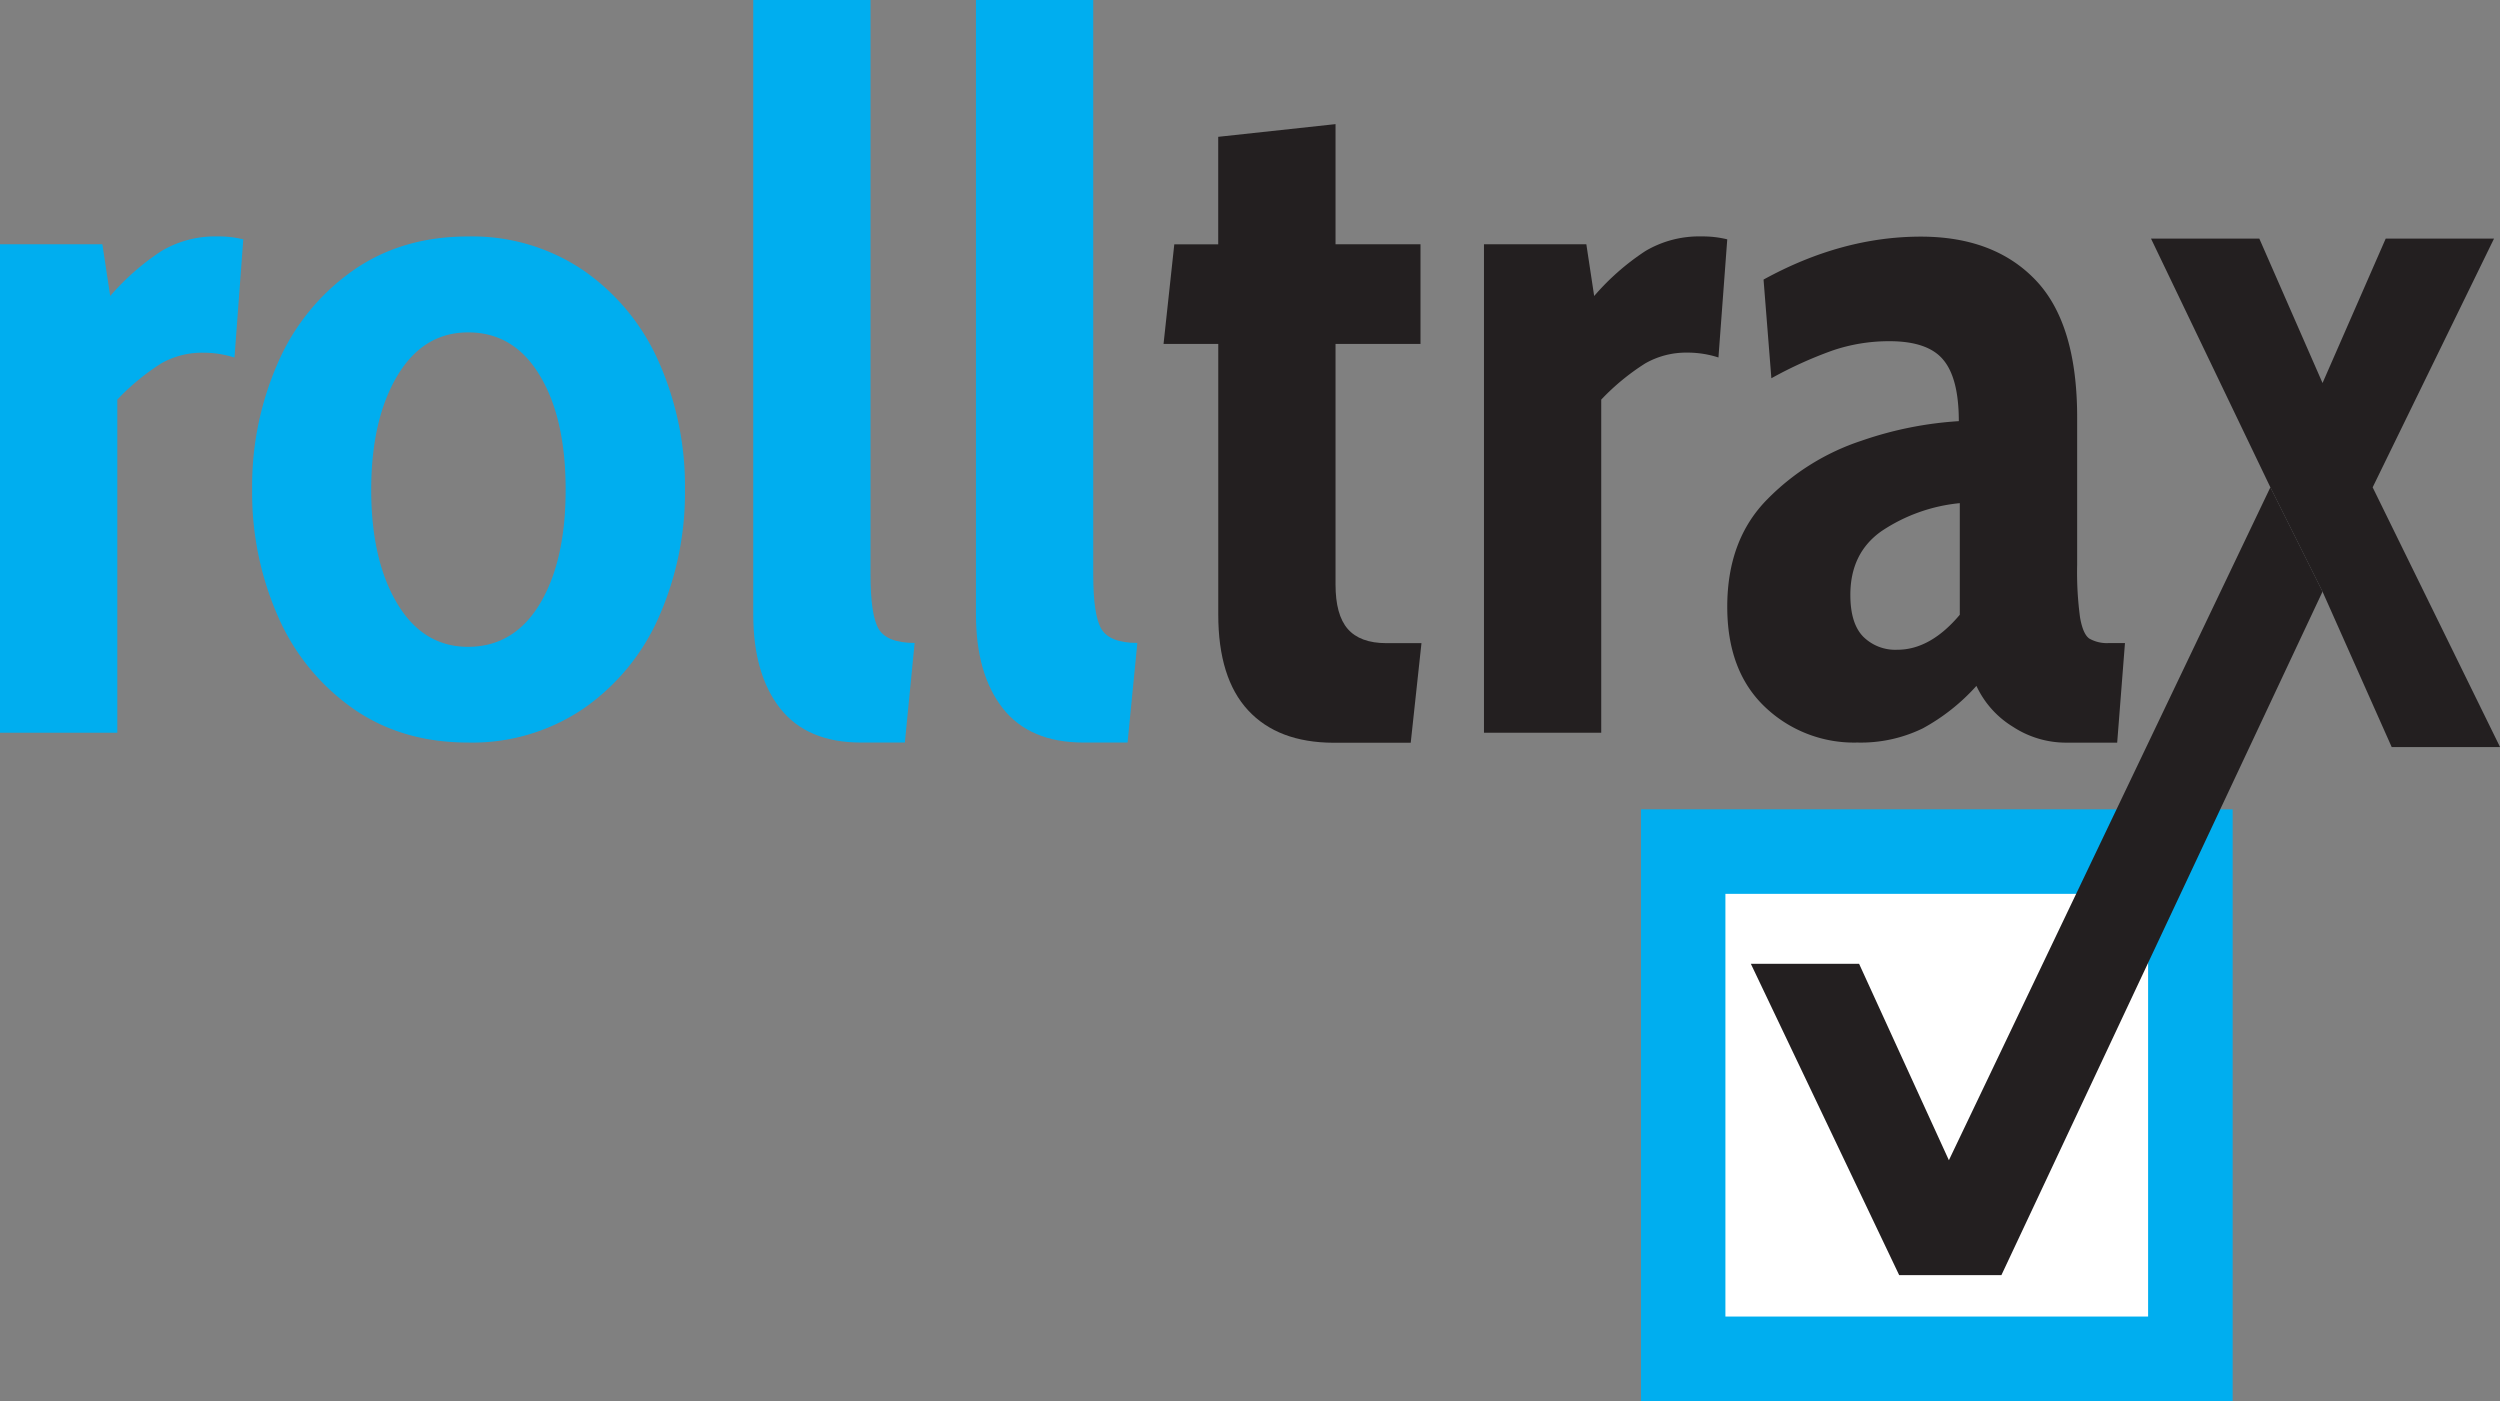 <svg id="Layer_1" data-name="Layer 1" xmlns="http://www.w3.org/2000/svg" viewBox="0 0 488.42 273.72"><rect x="0" y="0" width="488.42" height="273.72" fill="#808080" stroke="none"/><defs><style>.cls-1{fill:#00aeef;}.cls-2{fill:#231f20;}.cls-3{fill:#fff;}</style></defs><title>rolltrax1</title><path class="cls-1" d="M25.08,75.72h20l1.53,10.11a47.73,47.73,0,0,1,10-8.78,20.6,20.6,0,0,1,11-2.86,20.05,20.05,0,0,1,5,.57L70.89,97.86a19.62,19.62,0,0,0-6.1-.95A16.1,16.1,0,0,0,56.57,99,44.86,44.86,0,0,0,48,106.07v65.08H25.08Z" transform="translate(-25.08 -28)"/><path class="cls-1" d="M94,166.39a42.84,42.84,0,0,1-14.6-17.94,60,60,0,0,1-5.06-24.82,59.88,59.88,0,0,1,5.06-24.81A42.84,42.84,0,0,1,94,80.88q9.54-6.69,22.52-6.68a38.67,38.67,0,0,1,22.62,6.68,42.6,42.6,0,0,1,14.7,17.94,59.88,59.88,0,0,1,5.06,24.81,60,60,0,0,1-5.06,24.82,42.6,42.6,0,0,1-14.7,17.94,38.67,38.67,0,0,1-22.62,6.68Q103.52,173.07,94,166.39ZM130.53,146q5.06-8.39,5.06-22.34t-5.06-22.32q-5.06-8.41-14-8.4-8.78,0-13.84,8.5T97.6,123.63q0,13.75,5.06,22.24t13.84,8.5Q125.47,154.37,130.53,146Z" transform="translate(-25.08 -28)"/><path class="cls-1" d="M177.49,166.39q-5.24-6.69-5.25-18.33V28h22.91V140.23c0,5.34.54,8.92,1.62,10.69s3.4,2.69,7,2.69l-1.91,19.46h-8.59Q182.75,173.07,177.49,166.39Z" transform="translate(-25.08 -28)"/><path class="cls-1" d="M221,166.39q-5.24-6.69-5.25-18.33V28h22.91V140.23c0,5.34.54,8.92,1.62,10.69s3.4,2.69,7,2.69l-1.91,19.46h-8.59Q226.25,173.07,221,166.39Z" transform="translate(-25.08 -28)"/><path class="cls-2" d="M268.91,166.76q-5.82-6.29-5.82-18.7V95.19H252.4l2.1-19.46h8.58v-21L286,52.25V75.72H302.6V95.19H286v47c0,3.95.79,6.85,2.38,8.68s4.1,2.78,7.54,2.78h6.87l-2.1,19.46H285.61Q274.74,173.07,268.91,166.76Z" transform="translate(-25.08 -28)"/><path class="cls-2" d="M315,75.72h20l1.53,10.11a47.73,47.73,0,0,1,10-8.78,20.6,20.6,0,0,1,11-2.86,20.05,20.05,0,0,1,5,.57l-1.72,23.08a19.62,19.62,0,0,0-6.1-.95A16.1,16.1,0,0,0,346.5,99a44.86,44.86,0,0,0-8.59,7.07v65.08H315Z" transform="translate(-25.08 -28)"/><path class="cls-2" d="M369.88,166.1q-7.35-7-7.35-19.56,0-13.16,7.92-21.09a45.87,45.87,0,0,1,18.32-11.35,71.29,71.29,0,0,1,19-3.82q0-8.39-3.05-12c-2-2.42-5.53-3.62-10.49-3.62a34.16,34.16,0,0,0-11.08,1.8,79.75,79.75,0,0,0-12,5.44l-1.53-19.28q15.27-8.39,30.73-8.39,14.32,0,22.43,8.5t8.11,26.81v28.81a65.86,65.86,0,0,0,.57,10.31q.57,3.24,1.81,4.1a7,7,0,0,0,3.91.87h3.05l-1.52,19.46H428.57A18.94,18.94,0,0,1,418.36,170a18.47,18.47,0,0,1-7.15-8,39.31,39.31,0,0,1-10.5,8.31,27.65,27.65,0,0,1-12.78,2.76A25.18,25.18,0,0,1,369.88,166.1Zm38.08-18V126.3a33.17,33.17,0,0,0-15.27,5.45q-6.12,4.29-6.11,12.49,0,5.55,2.49,8.12a8.88,8.88,0,0,0,6.68,2.58Q402.23,154.94,408,148.06Z" transform="translate(-25.08 -28)"/><rect class="cls-1" x="320.59" y="158.12" width="115.6" height="115.6"/><rect class="cls-3" x="337.09" y="174.63" width="82.58" height="82.58"/><path class="cls-2" d="M468.64,123.21,445.32,74.62h21.16l12.35,28.21,12.34-28.21h21.16l-23.71,48.59,24.89,50.74H492.34l-13.51-30.36Z" transform="translate(-25.08 -28)"/><polygon class="cls-2" points="443.56 95.2 380.75 226.67 363.21 188.3 342.06 188.3 371.04 249.12 391.01 249.12 453.75 115.58 443.56 95.2"/></svg>
